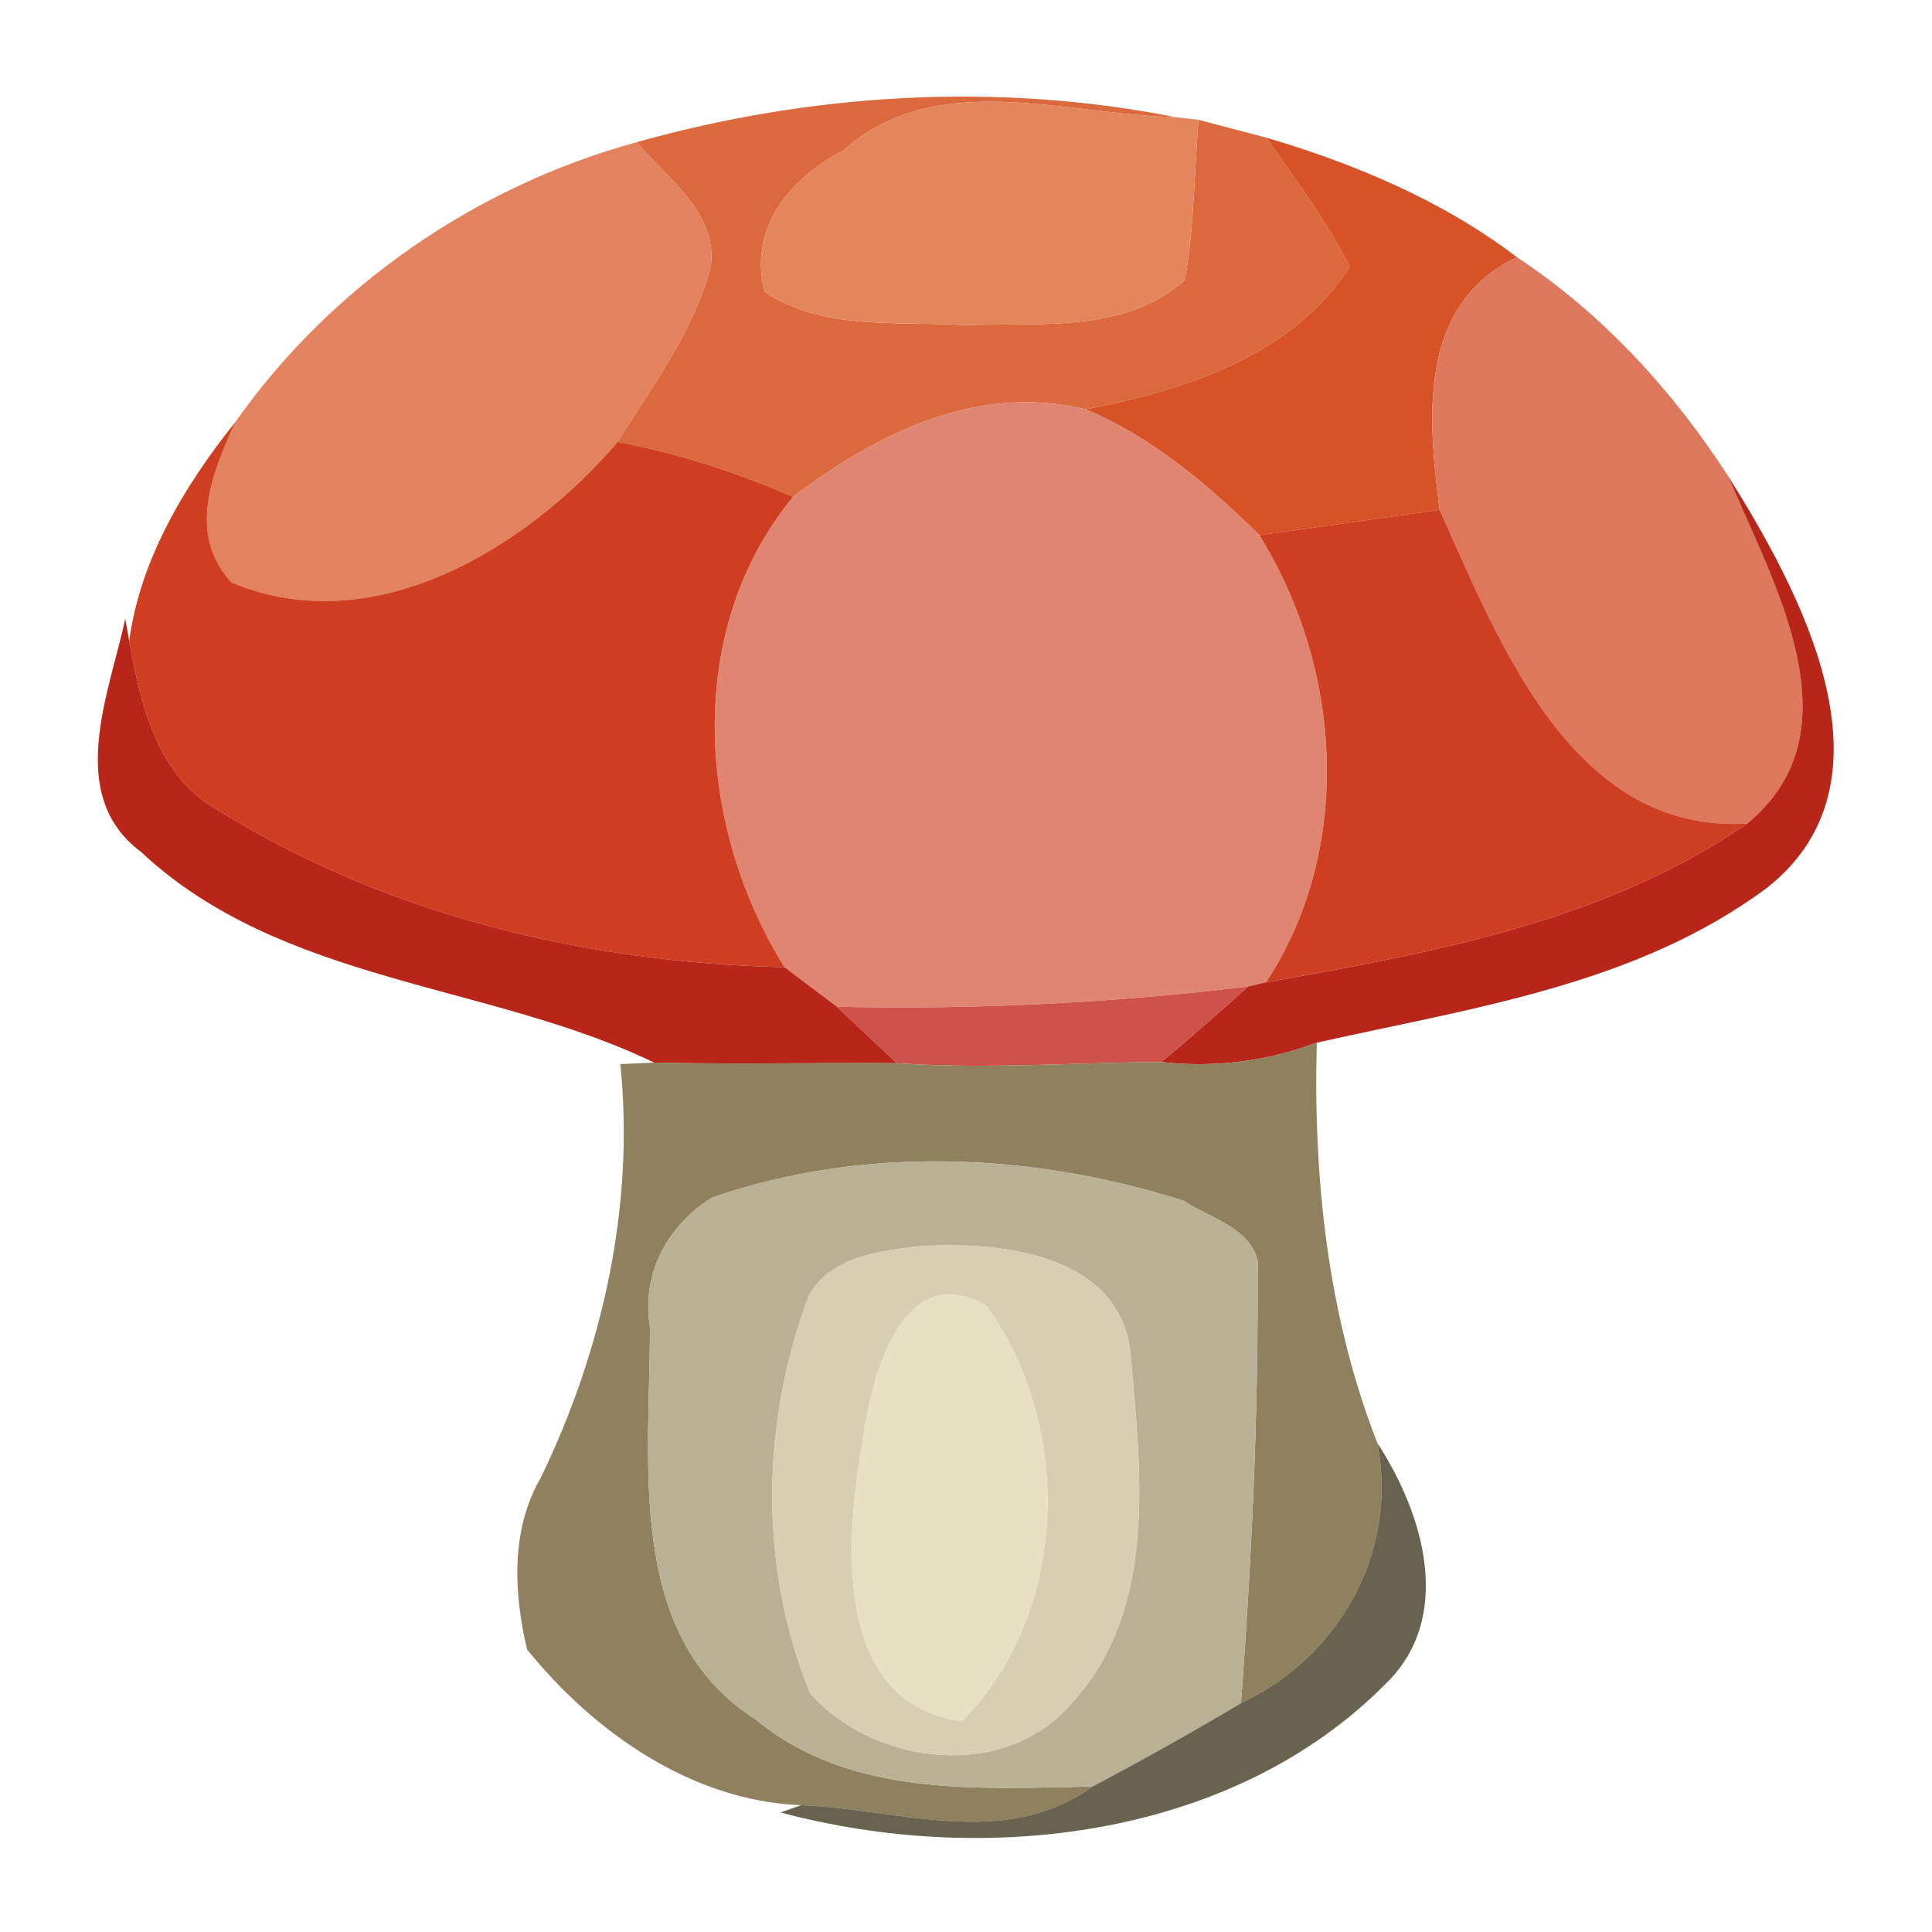<?xml version="1.0" encoding="UTF-8" ?>
<!DOCTYPE svg PUBLIC "-//W3C//DTD SVG 1.1//EN" "http://www.w3.org/Graphics/SVG/1.1/DTD/svg11.dtd">
<svg width="64pt" height="64pt" viewBox="0 0 64 64" version="1.1" xmlns="http://www.w3.org/2000/svg">
<g id="#dc683eff">
<path fill="#dc683e" opacity="1.00" d=" M 21.09 4.71 C 26.86 3.09 33.04 2.71 38.93 3.88 C 35.27 3.80 31.01 2.25 27.94 4.98 C 26.17 5.90 24.78 7.55 25.33 9.67 C 27.28 10.96 29.75 10.63 31.97 10.77 C 34.43 10.68 37.26 11.05 39.25 9.28 C 39.56 7.53 39.56 5.74 39.70 3.97 C 40.26 4.12 41.39 4.41 41.95 4.56 C 42.92 5.95 43.95 7.32 44.71 8.84 C 42.77 11.82 39.25 12.92 35.96 13.56 C 32.38 12.69 29.05 14.35 26.27 16.46 C 24.40 15.64 22.46 15.02 20.46 14.64 C 21.61 12.77 23.00 10.96 23.55 8.80 C 23.76 7.03 22.09 5.90 21.09 4.71 Z" />
</g>
<g id="#e3855dff">
<path fill="#e3855d" opacity="1.00" d=" M 27.94 4.98 C 31.01 2.25 35.27 3.80 38.93 3.88 L 39.70 3.97 C 39.56 5.74 39.56 7.53 39.25 9.28 C 37.26 11.05 34.43 10.68 31.97 10.77 C 29.75 10.63 27.28 10.96 25.33 9.67 C 24.78 7.55 26.17 5.90 27.94 4.98 Z" />
</g>
<g id="#e2825fff">
<path fill="#e2825f" opacity="1.00" d=" M 7.79 13.99 C 10.96 9.48 15.76 6.17 21.09 4.71 C 22.09 5.90 23.76 7.03 23.55 8.80 C 23.00 10.96 21.61 12.77 20.46 14.64 C 17.43 18.18 12.36 21.27 7.66 19.29 C 6.20 17.67 7.02 15.70 7.79 13.99 Z" />
</g>
<g id="#d75327ff">
<path fill="#d75327" opacity="1.00" d=" M 41.95 4.56 C 44.89 5.43 47.80 6.65 50.25 8.52 C 46.95 10.10 47.30 13.86 47.69 16.89 C 45.70 17.16 43.71 17.46 41.72 17.73 C 40.02 16.06 38.18 14.49 35.96 13.56 C 39.25 12.92 42.77 11.82 44.71 8.84 C 43.95 7.32 42.92 5.95 41.95 4.56 Z" />
</g>
<g id="#de785dff">
<path fill="#de785d" opacity="1.00" d=" M 47.69 16.89 C 47.30 13.86 46.95 10.10 50.25 8.52 C 53.07 10.38 55.41 12.93 57.24 15.76 C 58.71 19.28 61.62 24.20 57.88 27.28 C 52.07 27.62 49.66 21.25 47.69 16.89 Z" />
</g>
<g id="#e08572ff">
<path fill="#e08572" opacity="1.00" d=" M 26.27 16.46 C 29.05 14.35 32.38 12.69 35.96 13.56 C 38.18 14.49 40.02 16.06 41.72 17.73 C 44.46 22.15 44.85 28.10 41.94 32.54 L 41.34 32.68 C 36.82 33.23 32.28 33.45 27.73 33.35 C 27.29 33.02 26.42 32.37 25.99 32.04 C 23.08 27.39 22.64 20.86 26.27 16.46 Z" />
</g>
<g id="#d03e21ff">
<path fill="#d03e21" opacity="1.00" d=" M 4.28 21.24 C 4.63 18.57 6.11 16.08 7.79 13.99 C 7.02 15.70 6.20 17.67 7.66 19.29 C 12.36 21.27 17.43 18.18 20.46 14.64 C 22.46 15.02 24.40 15.64 26.27 16.46 C 22.64 20.86 23.08 27.39 25.99 32.04 C 19.42 31.89 12.82 30.32 7.21 26.83 C 5.20 25.71 4.66 23.32 4.28 21.24 Z" />
</g>
<g id="#b72619ff">
<path fill="#b72619" opacity="1.00" d=" M 57.24 15.76 C 59.63 19.57 63.03 25.83 58.56 29.39 C 54.23 32.63 48.73 33.39 43.62 34.54 C 41.95 35.16 40.23 35.38 38.47 35.18 C 39.44 34.37 40.40 33.53 41.34 32.68 L 41.94 32.54 C 47.46 31.56 53.17 30.52 57.88 27.28 C 61.62 24.20 58.71 19.28 57.24 15.76 Z" />
<path fill="#b72619" opacity="1.00" d=" M 4.15 20.50 L 4.28 21.24 C 4.66 23.32 5.20 25.71 7.21 26.83 C 12.82 30.32 19.42 31.89 25.99 32.04 C 26.42 32.37 27.29 33.02 27.73 33.35 C 28.22 33.82 29.22 34.75 29.71 35.22 C 27.03 35.20 24.35 35.26 21.67 35.20 C 16.21 32.56 9.34 32.59 4.67 28.22 C 2.15 26.34 3.62 22.96 4.15 20.50 Z" />
</g>
<g id="#cd3e23ff">
<path fill="#cd3e23" opacity="1.00" d=" M 41.72 17.73 C 43.71 17.46 45.70 17.16 47.69 16.89 C 49.66 21.25 52.07 27.62 57.88 27.28 C 53.17 30.52 47.46 31.56 41.94 32.54 C 44.85 28.10 44.46 22.15 41.72 17.73 Z" />
</g>
<g id="#ce514bff">
<path fill="#ce514b" opacity="1.00" d=" M 27.73 33.35 C 32.28 33.45 36.82 33.23 41.34 32.68 C 40.40 33.53 39.44 34.37 38.47 35.18 C 35.55 35.20 32.63 35.42 29.71 35.22 C 29.22 34.75 28.22 33.82 27.73 33.35 Z" />
</g>
<g id="#8f805eff">
<path fill="#8f805e" opacity="1.00" d=" M 21.67 35.20 C 24.35 35.26 27.03 35.20 29.71 35.22 C 32.63 35.42 35.55 35.20 38.47 35.18 C 40.23 35.38 41.95 35.16 43.62 34.54 C 43.50 39.03 43.98 43.60 45.63 47.81 C 46.32 51.41 44.38 54.88 41.11 56.42 C 41.46 51.71 41.68 46.98 41.66 42.26 C 41.88 40.81 40.12 40.38 39.19 39.77 C 34.18 38.18 28.60 37.94 23.59 39.67 C 22.11 40.59 21.24 42.20 21.53 43.95 C 21.54 48.37 20.68 54.20 25.02 56.95 C 28.15 59.55 32.39 59.25 36.19 59.18 C 33.27 61.29 29.79 59.92 26.54 59.80 C 22.92 59.66 19.68 57.39 17.46 54.64 C 17.02 52.78 16.91 50.68 17.91 48.96 C 19.96 44.73 21.03 39.95 20.55 35.25 L 21.67 35.20 Z" />
</g>
<g id="#bab096ff">
<path fill="#bab096" opacity="1.00" d=" M 23.59 39.67 C 28.60 37.94 34.18 38.18 39.19 39.77 C 40.12 40.38 41.88 40.81 41.66 42.26 C 41.68 46.98 41.46 51.71 41.11 56.42 C 39.50 57.38 37.86 58.30 36.19 59.18 C 32.39 59.25 28.15 59.55 25.02 56.95 C 20.68 54.20 21.54 48.37 21.53 43.95 C 21.24 42.20 22.11 40.59 23.59 39.67 M 30.28 41.30 C 28.99 41.47 27.49 41.66 26.79 42.93 C 25.21 47.12 25.13 51.93 26.84 56.10 C 28.98 58.50 33.30 59.01 35.50 56.42 C 38.37 53.31 37.79 48.73 37.45 44.85 C 37.11 41.46 32.96 41.09 30.28 41.30 Z" />
</g>
<g id="#d7ceb4ff">
<path fill="#d7ceb4" opacity="1.00" d=" M 30.28 41.30 C 32.96 41.09 37.11 41.46 37.45 44.85 C 37.79 48.73 38.37 53.31 35.50 56.42 C 33.30 59.01 28.98 58.50 26.84 56.10 C 25.13 51.93 25.21 47.12 26.79 42.93 C 27.49 41.66 28.99 41.47 30.28 41.30 M 28.60 47.58 C 28.03 50.81 27.48 56.43 31.87 57.01 C 35.45 53.38 35.54 47.21 32.68 43.26 C 29.90 41.65 28.88 45.58 28.60 47.58 Z" />
</g>
<g id="#e8e0c5ff">
<path fill="#e8e0c5" opacity="1.00" d=" M 28.60 47.58 C 28.88 45.58 29.90 41.65 32.68 43.26 C 35.54 47.21 35.45 53.38 31.87 57.01 C 27.48 56.43 28.03 50.81 28.60 47.58 Z" />
</g>
<g id="#504934dc">
<path fill="#504934" opacity="0.86" d=" M 45.63 47.81 C 47.16 50.15 48.19 53.59 45.88 55.80 C 40.79 60.92 32.58 61.84 25.86 60.04 L 26.54 59.80 C 29.79 59.92 33.27 61.29 36.19 59.18 C 37.86 58.30 39.50 57.38 41.11 56.42 C 44.38 54.88 46.32 51.41 45.63 47.81 Z" />
</g>
</svg>
